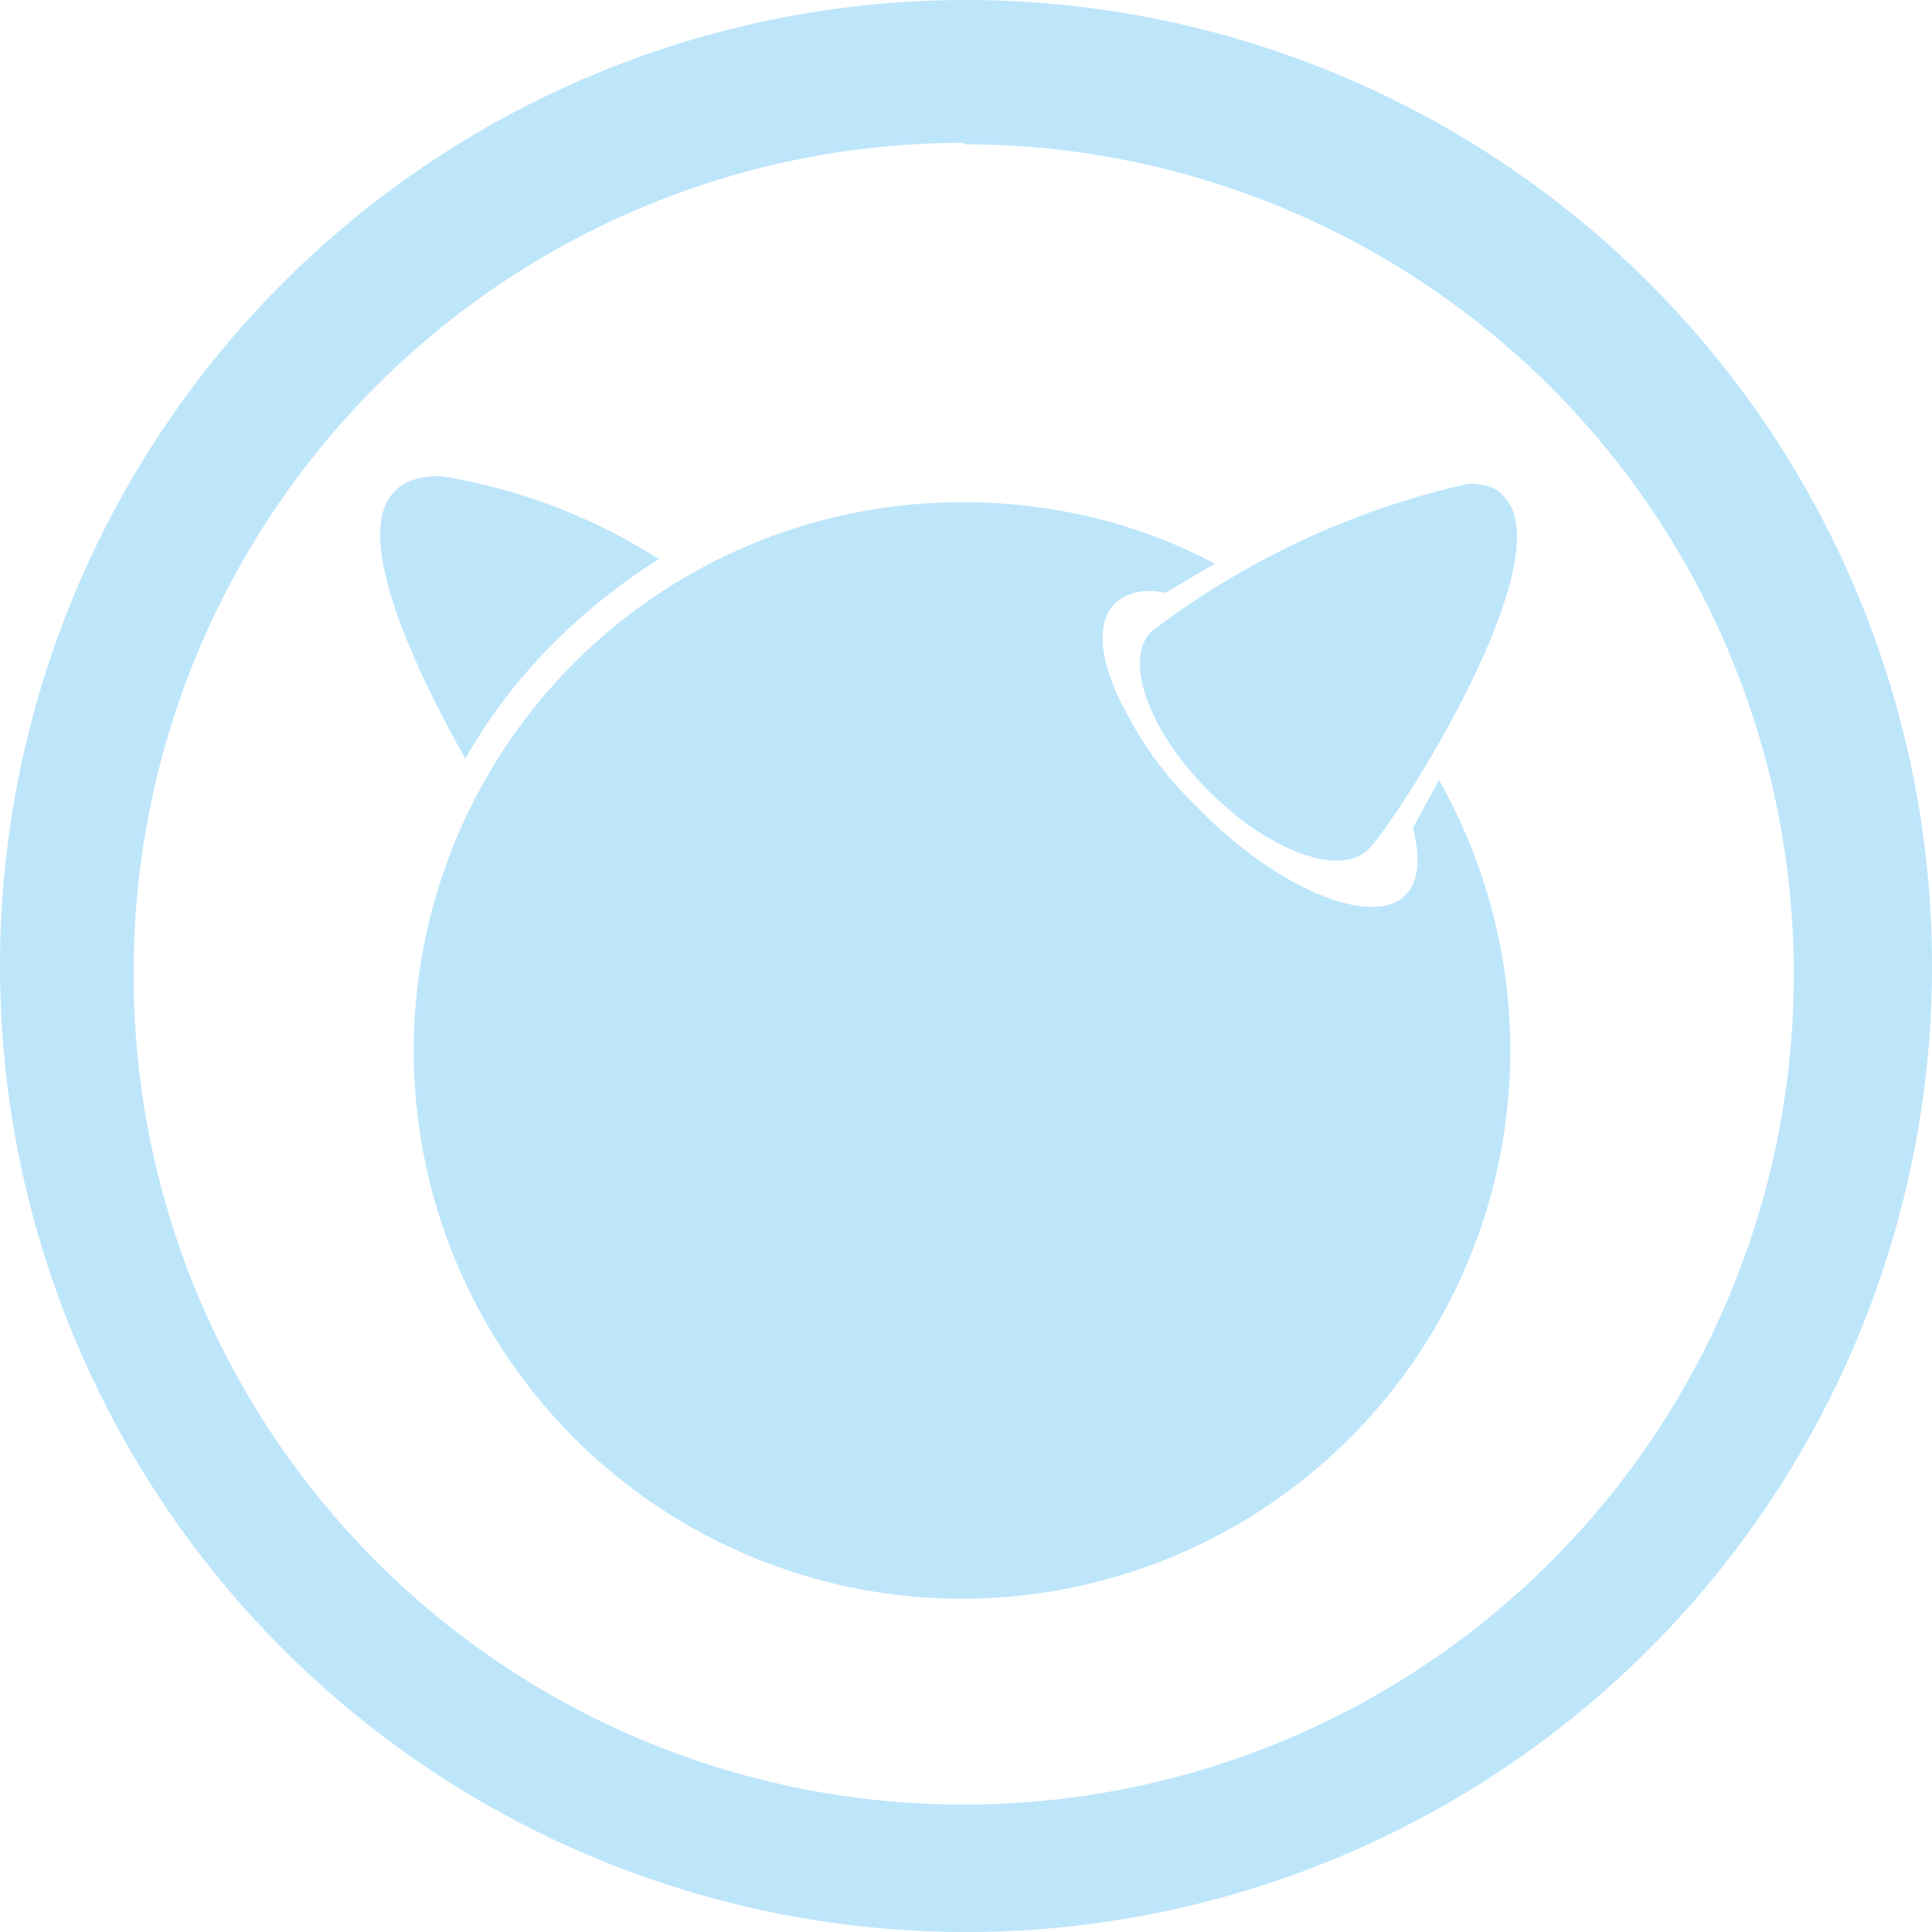 <?xml version="1.0" encoding="UTF-8" standalone="no"?>
<svg
   width="47.546"
   height="47.546"
   viewBox="0 0 12.58 12.58"
   version="1.1"
   id="svg4"
   sodipodi:docname="distributor-logo-freebsd.svg"
   inkscape:version="0.92.4 (5da689c313, 2019-01-14)"
   xmlns:inkscape="http://www.inkscape.org/namespaces/inkscape"
   xmlns:sodipodi="http://sodipodi.sourceforge.net/DTD/sodipodi-0.dtd"
   xmlns="http://www.w3.org/2000/svg"
   xmlns:svg="http://www.w3.org/2000/svg"
   xmlns:rdf="http://www.w3.org/1999/02/22-rdf-syntax-ns#"
   xmlns:cc="http://creativecommons.org/ns#"
   xmlns:dc="http://purl.org/dc/elements/1.1/">
  <defs
     id="defs8" />
  <sodipodi:namedview
     pagecolor="#ffffff"
     bordercolor="#666666"
     borderopacity="1"
     objecttolerance="10"
     gridtolerance="10"
     guidetolerance="10"
     inkscape:pageopacity="0"
     inkscape:pageshadow="2"
     inkscape:window-width="1087"
     inkscape:window-height="480"
     id="namedview6"
     showgrid="false"
     inkscape:zoom="4.9166667"
     inkscape:cx="2.1355932"
     inkscape:cy="24"
     inkscape:window-x="0"
     inkscape:window-y="25"
     inkscape:window-maximized="0"
     inkscape:current-layer="svg4"
     inkscape:showpageshadow="0"
     inkscape:pagecheckerboard="0"
     inkscape:deskcolor="#d1d1d1" />
  <path
     d="M 6.29,0 A 6.29,6.29 0 0 0 7.9490244e-6,6.3 6.29,6.29 0 0 0 6.3,12.58 6.29,6.29 0 0 0 12.58,6.29 6.29,6.29 0 0 0 6.29,0 Z m -0.02,0.93 0.01,0.01 A 5.4,5.4 0 0 1 11.68,6.34 5.4,5.4 0 0 1 6.28,11.75 5.4,5.4 0 0 1 0.87,6.35 5.4,5.4 0 0 1 6.27,0.93 Z m -3.4,2.17 c -0.13,0 -0.24,0.03 -0.3,0.1 -0.28,0.27 0.12,1.14 0.46,1.74 0.3,-0.53 0.74,-0.97 1.26,-1.3 a 3.76,3.76 0 0 0 -1.42,-0.54 z m 6.69,0.05 a 5.33,5.33 0 0 0 -2.06,0.96 c -0.19,0.18 -0.02,0.65 0.37,1.04 0.4,0.4 0.86,0.56 1.04,0.38 0.19,-0.19 1.28,-1.9 0.88,-2.3 -0.05,-0.06 -0.13,-0.08 -0.23,-0.08 z m -3.29,0.12 a 3.57,3.57 0 1 0 3.1,1.81 l -0.17,0.31 c 0.05,0.2 0.04,0.35 -0.05,0.44 -0.2,0.2 -0.77,-0.01 -1.28,-0.5 l -0.1,-0.1 a 2.27,2.27 0 0 1 -0.42,-0.56 c -0.18,-0.32 -0.23,-0.6 -0.09,-0.74 0.07,-0.07 0.19,-0.1 0.33,-0.07 l 0.32,-0.19 c -0.49,-0.26 -1.05,-0.4 -1.64,-0.4 z"
     id="path2"
     inkscape:connector-curvature="0"
     style="fill:#bde6fb;fill-opacity:1" />
</svg>
